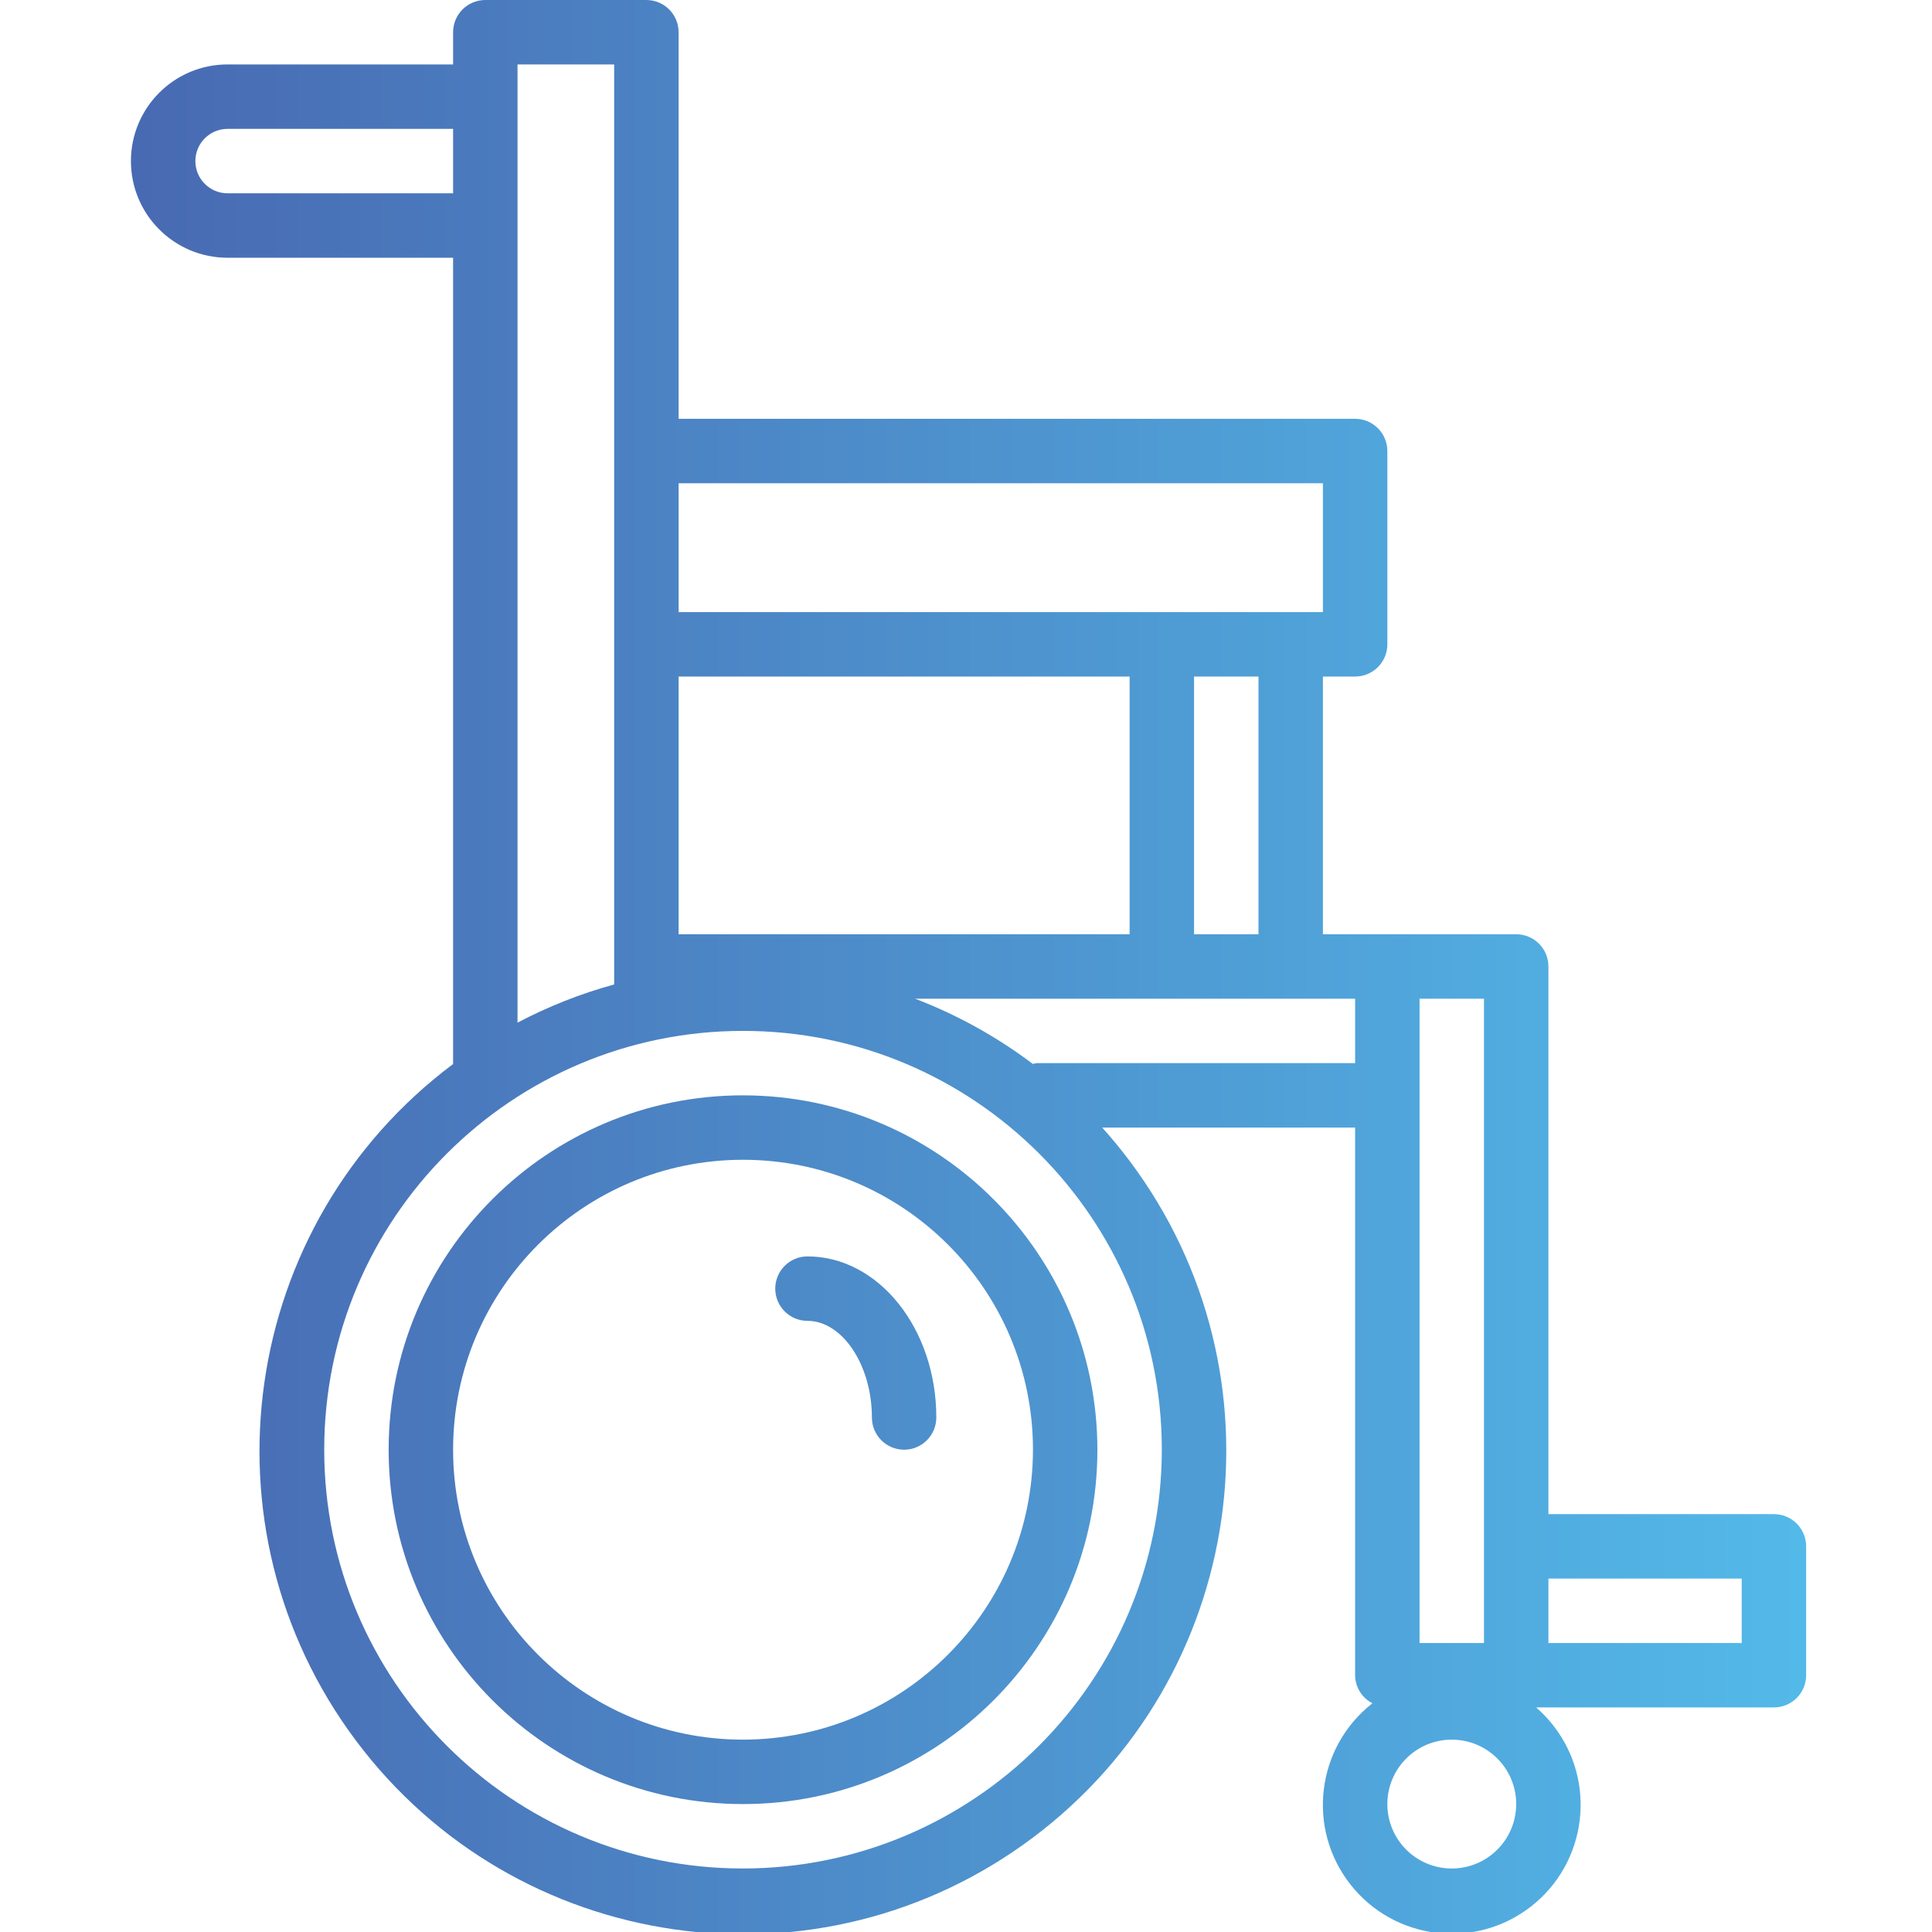 <svg height="406pt" viewBox="-27 0 406 406.516" width="406pt" xmlns="http://www.w3.org/2000/svg" xmlns:xlink="http://www.w3.org/1999/xlink"><linearGradient id="a"><stop offset="0" stop-color="#4761ac"/><stop offset="1" stop-color="#54c2ef"/></linearGradient><linearGradient id="b" gradientTransform="matrix(1.001 0 0 -1.001 -26.967 412.492)" gradientUnits="userSpaceOnUse" x1="-10.543" x2="417.649" xlink:href="#a" y1="107.328" y2="107.328"/><linearGradient id="c" gradientTransform="matrix(1.001 0 0 -1.001 -26.967 412.492)" gradientUnits="userSpaceOnUse" x1="-10.543" x2="417.649" xlink:href="#a" y1="208.742" y2="208.742"/><linearGradient id="d" gradientTransform="matrix(1.001 0 0 -1.001 -26.967 412.492)" gradientUnits="userSpaceOnUse" x1="-10.543" x2="417.646" xlink:href="#a" y1="127.639" y2="127.639"/><path d="m129.082 230.473c-41.18 0-74.562 33.383-74.562 74.562 0 41.18 33.383 74.562 74.562 74.562 41.18 0 74.566-33.383 74.566-74.562-.047-41.16-33.406-74.516-74.566-74.562zm0 135.57c-33.691 0-61.004-27.312-61.004-61.008 0-33.691 27.312-61.004 61.004-61.004 33.695 0 61.008 27.312 61.008 61.004-.039 33.68-27.328 60.969-61.008 61.008zm0 0" fill="url(#b)"/><path d="m20.625 54.23h47.453v169.656c-44.957 33.676-54.102 97.422-20.426 142.379 33.68 44.957 97.426 54.102 142.383 20.422 44.953-33.68 54.098-97.422 20.422-142.379-1.828-2.438-3.762-4.793-5.801-7.059h53.219v115.234c.023 2.496 1.426 4.77 3.645 5.91-11.805 9.219-13.898 26.262-4.68 38.062 9.219 11.805 26.258 13.898 38.062 4.68 11.801-9.219 13.898-26.258 4.68-38.062-1.082-1.383-2.297-2.66-3.625-3.812h50.039c3.742.004 6.781-3.031 6.781-6.773 0-.004 0-.004 0-.004v-27.113c0-3.742-3.035-6.781-6.777-6.781 0 0 0 0-.004 0h-47.449v-115.234c.004-3.742-3.031-6.777-6.773-6.777-.004 0-.004 0-.004 0h-40.672v-54.227h6.777c3.742 0 6.781-3.035 6.781-6.777v-.004-40.672c0-3.742-3.035-6.777-6.777-6.777h-.004-142.348v-81.344c0-3.742-3.035-6.777-6.777-6.777 0 0 0 0-.004 0h-33.891c-3.742 0-6.777 3.031-6.777 6.773v.004 6.777h-47.453c-11.23 0-20.336 9.105-20.336 20.336s9.105 20.34 20.336 20.34zm108.457 338.926c-48.668 0-88.121-39.453-88.121-88.121 0-48.668 39.453-88.121 88.121-88.121s88.121 39.453 88.121 88.121c-.055 48.645-39.477 88.066-88.121 88.121zm-13.555-196.578v-54.227h94.898v54.227zm162.684 196.578c-7.484 0-13.555-6.07-13.555-13.555 0-7.488 6.07-13.559 13.555-13.559 7.488 0 13.559 6.07 13.559 13.559-.008 7.48-6.074 13.547-13.559 13.555zm61.008-61.008v13.559h-40.672v-13.559zm-54.23 13.559h-13.555v-135.57h13.555zm-27.113-122.016h-66.938c-.293.039-.586.098-.871.176-7.578-5.715-15.918-10.336-24.781-13.73h92.59zm-20.336-27.113h-13.555v-54.227h13.555zm13.559-94.898v27.113h-135.57v-27.113zm-169.465-88.121h20.336v193.582c-7.051 1.934-13.867 4.629-20.336 8.035zm-61.008 13.555h47.453v13.559h-47.453c-3.742 0-6.777-3.035-6.777-6.777 0-3.746 3.035-6.781 6.777-6.781zm0 0" fill="url(#c)"/><path d="m142.641 264.363c-3.742 0-6.777 3.035-6.777 6.777 0 3.746 3.035 6.781 6.777 6.781 7.348 0 13.559 9.312 13.559 20.332 0 3.746 3.031 6.781 6.777 6.781 3.742 0 6.777-3.035 6.777-6.781 0-18.684-12.16-33.891-27.113-33.891zm0 0" fill="url(#d)"/></svg>